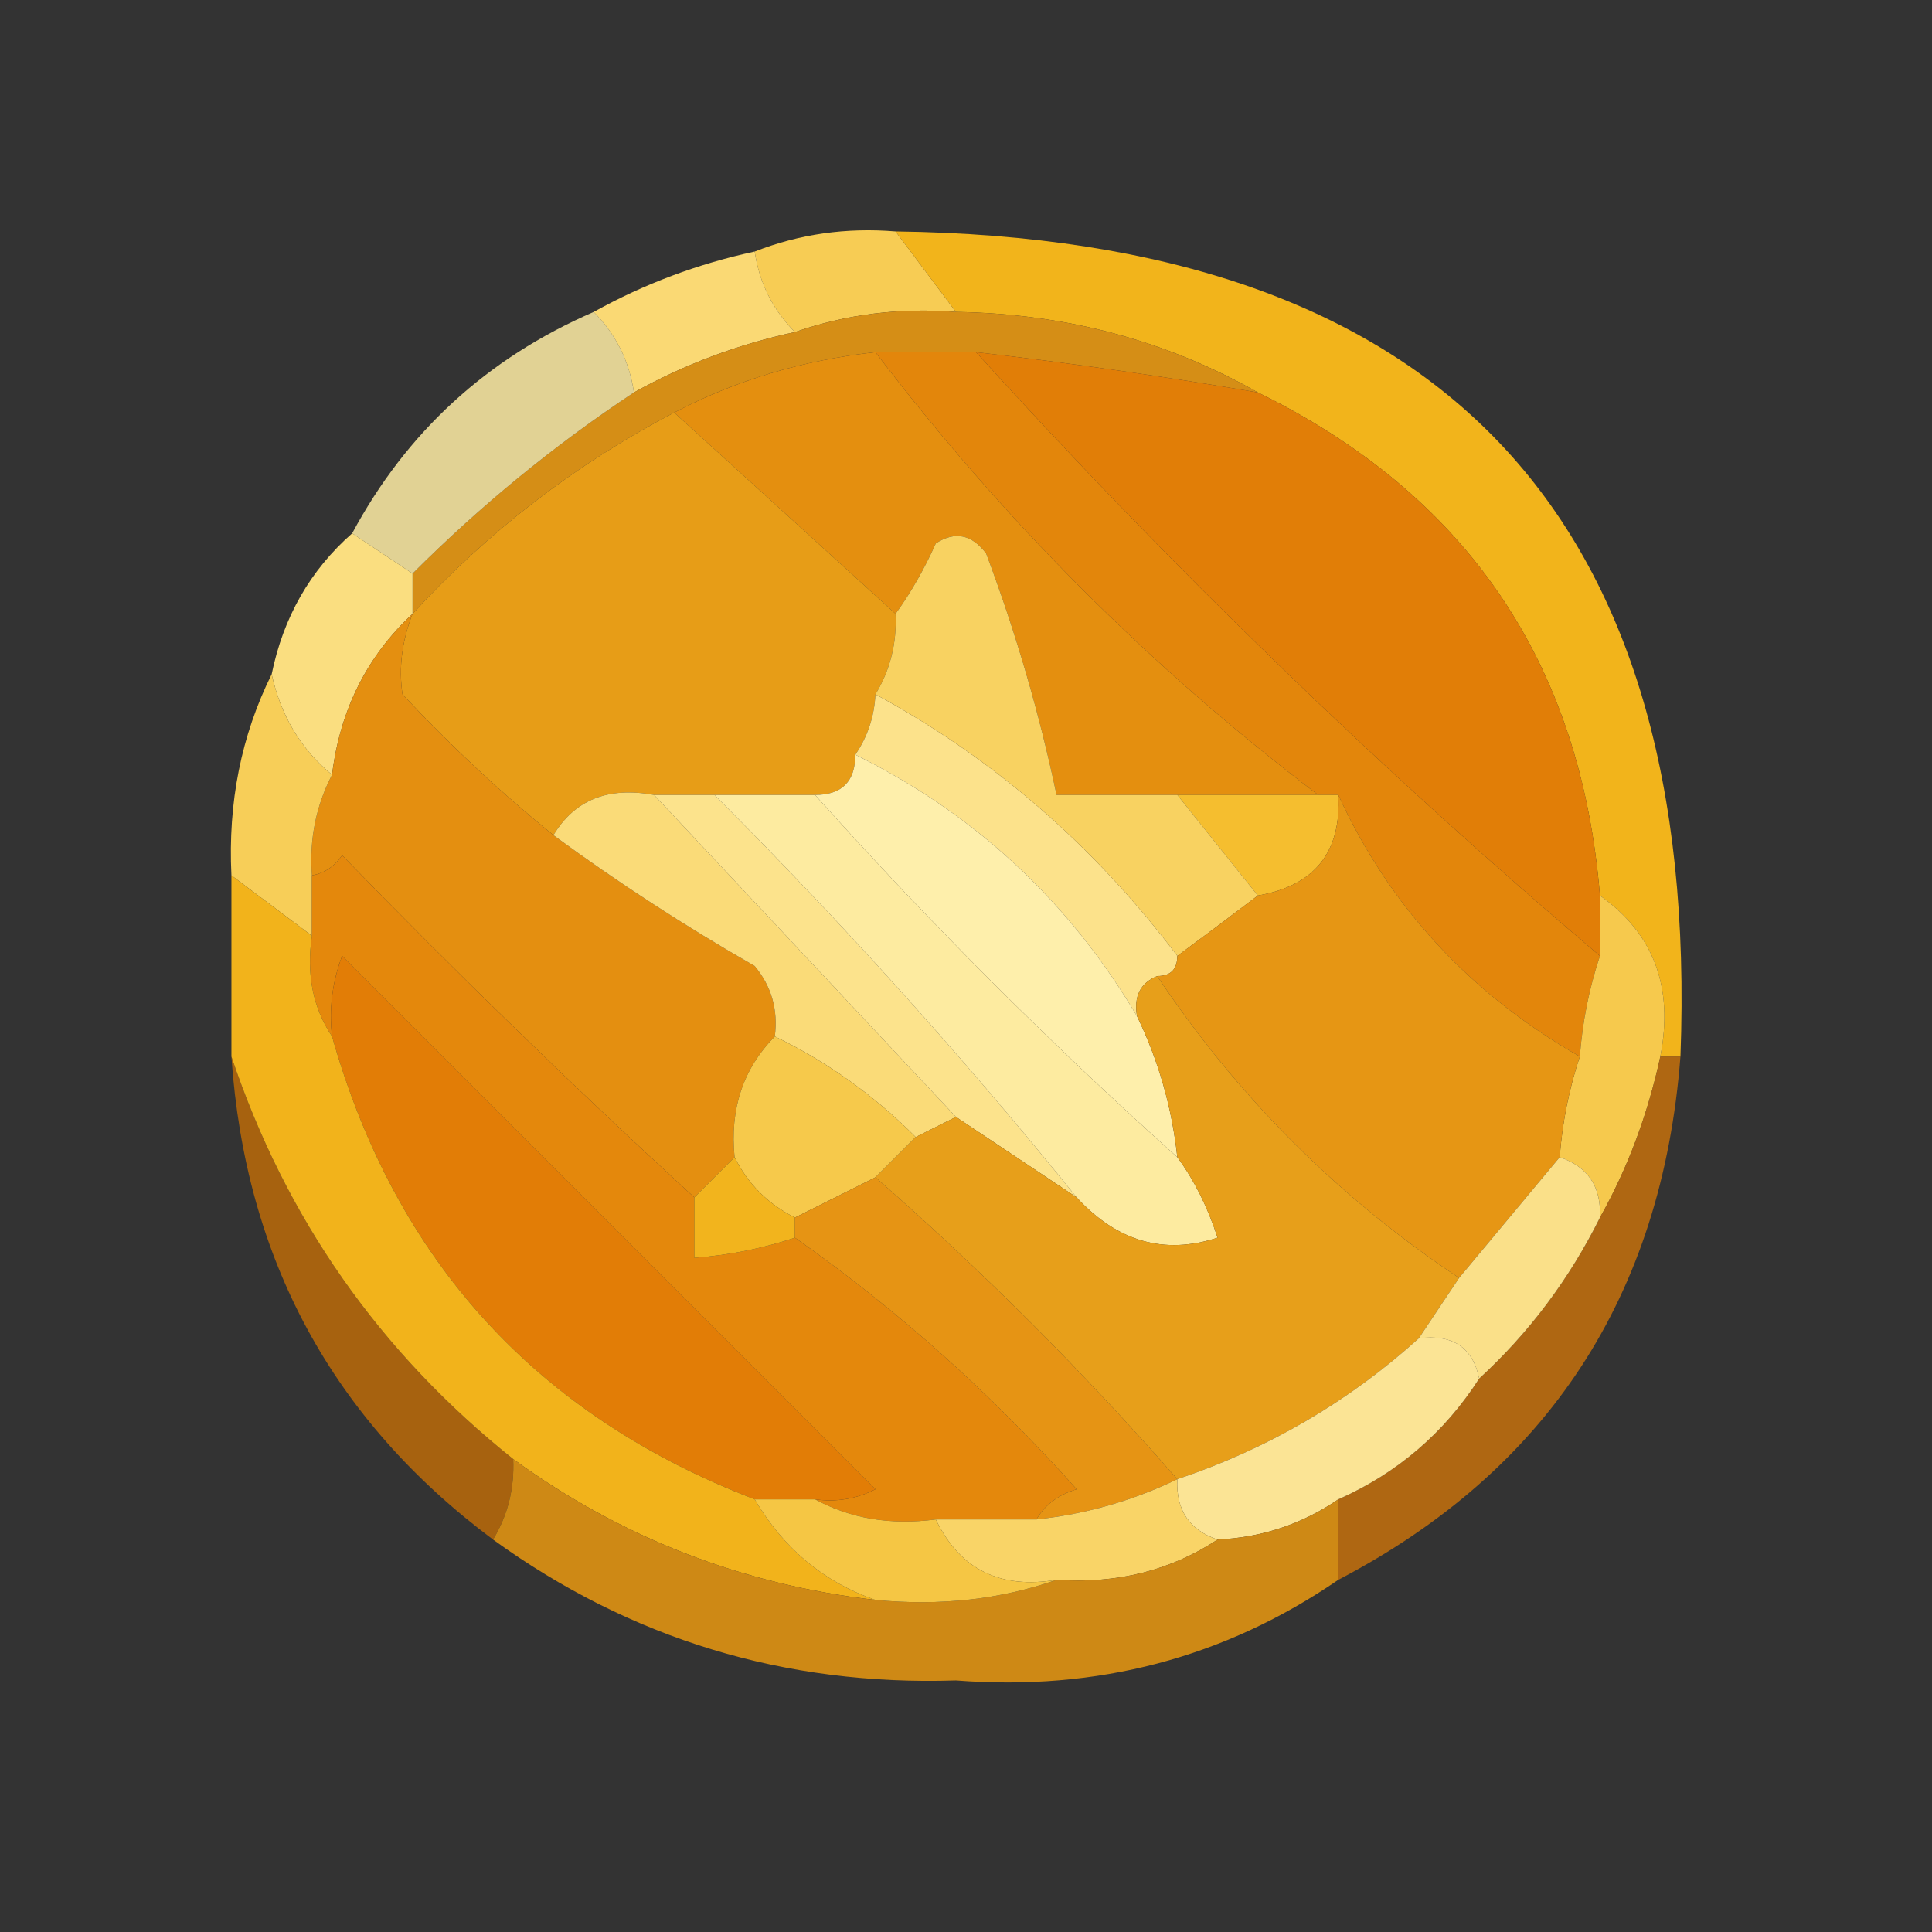 <?xml version="1.0" encoding="UTF-8"?>
<!DOCTYPE svg PUBLIC "-//W3C//DTD SVG 1.1//EN" "http://www.w3.org/Graphics/SVG/1.1/DTD/svg11.dtd">
<svg xmlns="http://www.w3.org/2000/svg" version="1.1" width="96px" height="96px" style="shape-rendering:geometricPrecision; text-rendering:geometricPrecision; image-rendering:optimizeQuality; fill-rule:evenodd; clip-rule:evenodd" xmlns:xlink="http://www.w3.org/1999/xlink">
<rect width="100%" height="100%" fill="#333333" stroke="none"/>
<g><path style="opacity:0.996" fill="#f8cd55" d="M 44.5,11.5 C 45.5,12.833 46.5,14.167 47.5,15.5C 44.721,15.279 42.054,15.612 39.5,16.5C 38.4,15.395 37.733,14.062 37.5,12.5C 39.717,11.631 42.05,11.298 44.5,11.5 Z"/></g>
<g><path style="opacity:1" fill="#fad974" d="M 37.5,12.5 C 37.733,14.062 38.4,15.395 39.5,16.5C 36.673,17.108 34.007,18.108 31.5,19.5C 31.267,17.938 30.601,16.605 29.5,15.5C 32.007,14.108 34.673,13.108 37.5,12.5 Z"/></g>
<g><path style="opacity:1" fill="#f2b41b" d="M 44.5,11.5 C 71.519,11.851 84.519,25.518 83.5,52.5C 83.167,52.5 82.833,52.5 82.5,52.5C 83.172,49.058 82.172,46.391 79.5,44.5C 78.551,32.928 72.884,24.595 62.5,19.5C 57.95,16.916 52.95,15.583 47.5,15.5C 46.5,14.167 45.5,12.833 44.5,11.5 Z"/></g>
<g><path style="opacity:1" fill="#d58e16" d="M 47.5,15.5 C 52.95,15.583 57.95,16.916 62.5,19.5C 57.853,18.704 53.186,18.037 48.5,17.5C 46.833,17.5 45.167,17.5 43.5,17.5C 39.883,17.899 36.55,18.899 33.5,20.5C 28.596,23.067 24.263,26.401 20.5,30.5C 20.5,29.833 20.5,29.167 20.5,28.5C 23.876,25.122 27.543,22.122 31.5,19.5C 34.007,18.108 36.673,17.108 39.5,16.5C 42.054,15.612 44.721,15.279 47.5,15.5 Z"/></g>
<g><path style="opacity:1" fill="#e48f0f" d="M 43.5,17.5 C 49.864,25.864 57.197,33.197 65.5,39.5C 63.167,39.5 60.833,39.5 58.5,39.5C 56.5,39.5 54.5,39.5 52.5,39.5C 51.644,35.43 50.477,31.43 49,27.5C 48.282,26.549 47.449,26.383 46.5,27C 45.915,28.302 45.248,29.469 44.5,30.5C 40.833,27.167 37.167,23.833 33.5,20.5C 36.55,18.899 39.883,17.899 43.5,17.5 Z"/></g>
<g><path style="opacity:1" fill="#e3860b" d="M 43.5,17.5 C 45.167,17.5 46.833,17.5 48.5,17.5C 58.219,28.221 68.553,38.221 79.5,47.5C 78.962,49.117 78.629,50.784 78.5,52.5C 73.045,49.384 69.045,45.05 66.5,39.5C 66.167,39.5 65.833,39.5 65.5,39.5C 57.197,33.197 49.864,25.864 43.5,17.5 Z"/></g>
<g><path style="opacity:1" fill="#e17e07" d="M 48.5,17.5 C 53.186,18.037 57.853,18.704 62.5,19.5C 72.884,24.595 78.551,32.928 79.5,44.5C 79.5,45.5 79.5,46.5 79.5,47.5C 68.553,38.221 58.219,28.221 48.5,17.5 Z"/></g>
<g><path style="opacity:0.862" fill="#fceba4" d="M 29.5,15.5 C 30.601,16.605 31.267,17.938 31.5,19.5C 27.543,22.122 23.876,25.122 20.5,28.5C 19.5,27.833 18.5,27.167 17.5,26.5C 20.202,21.467 24.202,17.8 29.5,15.5 Z"/></g>
<g><path style="opacity:1" fill="#e79d17" d="M 33.5,20.5 C 37.167,23.833 40.833,27.167 44.5,30.5C 44.567,31.959 44.234,33.292 43.5,34.5C 43.443,35.609 43.11,36.609 42.5,37.5C 42.5,38.833 41.833,39.5 40.5,39.5C 38.833,39.5 37.167,39.5 35.5,39.5C 34.5,39.5 33.5,39.5 32.5,39.5C 30.219,39.077 28.552,39.744 27.5,41.5C 24.87,39.372 22.37,37.039 20,34.5C 19.805,33.181 19.972,31.847 20.5,30.5C 24.263,26.401 28.596,23.067 33.5,20.5 Z"/></g>
<g><path style="opacity:1" fill="#fade80" d="M 17.5,26.5 C 18.5,27.167 19.5,27.833 20.5,28.5C 20.5,29.167 20.5,29.833 20.5,30.5C 18.23,32.612 16.896,35.279 16.5,38.5C 14.953,37.232 13.953,35.565 13.5,33.5C 14.079,30.669 15.412,28.336 17.5,26.5 Z"/></g>
<g><path style="opacity:1" fill="#fce28b" d="M 43.5,34.5 C 49.36,37.683 54.36,42.016 58.5,47.5C 58.5,48.167 58.167,48.5 57.5,48.5C 56.662,48.842 56.328,49.508 56.5,50.5C 53.112,44.779 48.446,40.445 42.5,37.5C 43.11,36.609 43.443,35.609 43.5,34.5 Z"/></g>
<g><path style="opacity:1" fill="#e48f10" d="M 20.5,30.5 C 19.972,31.847 19.805,33.181 20,34.5C 22.37,37.039 24.87,39.372 27.5,41.5C 30.681,43.837 34.014,46.004 37.5,48C 38.337,49.011 38.67,50.178 38.5,51.5C 36.926,53.102 36.259,55.102 36.5,57.5C 35.833,58.167 35.167,58.833 34.5,59.5C 28.535,54.036 22.702,48.37 17,42.5C 16.617,43.056 16.117,43.389 15.5,43.5C 15.366,41.709 15.699,40.042 16.5,38.5C 16.896,35.279 18.23,32.612 20.5,30.5 Z"/></g>
<g><path style="opacity:1" fill="#feefab" d="M 42.5,37.5 C 48.446,40.445 53.112,44.779 56.5,50.5C 57.566,52.701 58.233,55.035 58.5,57.5C 52.167,51.833 46.167,45.833 40.5,39.5C 41.833,39.5 42.5,38.833 42.5,37.5 Z"/></g>
<g><path style="opacity:1" fill="#fadb78" d="M 32.5,39.5 C 37.5,44.833 42.5,50.167 47.5,55.5C 46.833,55.833 46.167,56.167 45.5,56.5C 43.427,54.42 41.093,52.754 38.5,51.5C 38.67,50.178 38.337,49.011 37.5,48C 34.014,46.004 30.681,43.837 27.5,41.5C 28.552,39.744 30.219,39.077 32.5,39.5 Z"/></g>
<g><path style="opacity:1" fill="#fce38c" d="M 32.5,39.5 C 33.5,39.5 34.5,39.5 35.5,39.5C 41.892,45.888 47.892,52.555 53.5,59.5C 51.5,58.167 49.5,56.833 47.5,55.5C 42.5,50.167 37.5,44.833 32.5,39.5 Z"/></g>
<g><path style="opacity:1" fill="#fdeba0" d="M 35.5,39.5 C 37.167,39.5 38.833,39.5 40.5,39.5C 46.167,45.833 52.167,51.833 58.5,57.5C 59.339,58.641 60.006,59.974 60.5,61.5C 57.856,62.367 55.523,61.7 53.5,59.5C 47.892,52.555 41.892,45.888 35.5,39.5 Z"/></g>
<g><path style="opacity:1" fill="#f5be2f" d="M 58.5,39.5 C 60.833,39.5 63.167,39.5 65.5,39.5C 65.833,39.5 66.167,39.5 66.5,39.5C 66.657,42.344 65.324,44.011 62.5,44.5C 61.167,42.833 59.833,41.167 58.5,39.5 Z"/></g>
<g><path style="opacity:1" fill="#f8d261" d="M 58.5,39.5 C 59.833,41.167 61.167,42.833 62.5,44.5C 61.205,45.488 59.872,46.488 58.5,47.5C 54.36,42.016 49.36,37.683 43.5,34.5C 44.234,33.292 44.567,31.959 44.5,30.5C 45.248,29.469 45.915,28.302 46.5,27C 47.449,26.383 48.282,26.549 49,27.5C 50.477,31.43 51.644,35.43 52.5,39.5C 54.5,39.5 56.5,39.5 58.5,39.5 Z"/></g>
<g><path style="opacity:1" fill="#f7ce58" d="M 13.5,33.5 C 13.953,35.565 14.953,37.232 16.5,38.5C 15.699,40.042 15.366,41.709 15.5,43.5C 15.5,44.5 15.5,45.5 15.5,46.5C 14.167,45.5 12.833,44.5 11.5,43.5C 11.322,39.878 11.989,36.544 13.5,33.5 Z"/></g>
<g><path style="opacity:1" fill="#e4880c" d="M 34.5,59.5 C 34.5,60.5 34.5,61.5 34.5,62.5C 36.216,62.371 37.883,62.038 39.5,61.5C 44.573,65.066 49.24,69.232 53.5,74C 52.584,74.278 51.917,74.778 51.5,75.5C 49.833,75.5 48.167,75.5 46.5,75.5C 44.265,75.795 42.265,75.461 40.5,74.5C 41.552,74.65 42.552,74.483 43.5,74C 34.667,65.167 25.833,56.333 17,47.5C 16.51,48.793 16.343,50.127 16.5,51.5C 15.549,50.081 15.216,48.415 15.5,46.5C 15.5,45.5 15.5,44.5 15.5,43.5C 16.117,43.389 16.617,43.056 17,42.5C 22.702,48.37 28.535,54.036 34.5,59.5 Z"/></g>
<g><path style="opacity:1" fill="#f6c94d" d="M 79.5,44.5 C 82.172,46.391 83.172,49.058 82.5,52.5C 81.871,55.397 80.871,58.064 79.5,60.5C 79.573,58.973 78.906,57.973 77.5,57.5C 77.629,55.784 77.962,54.117 78.5,52.5C 78.629,50.784 78.962,49.117 79.5,47.5C 79.5,46.5 79.5,45.5 79.5,44.5 Z"/></g>
<g><path style="opacity:1" fill="#e69614" d="M 66.5,39.5 C 69.045,45.05 73.045,49.384 78.5,52.5C 77.962,54.117 77.629,55.784 77.5,57.5C 75.833,59.5 74.167,61.5 72.5,63.5C 66.5,59.5 61.5,54.5 57.5,48.5C 58.167,48.5 58.5,48.167 58.5,47.5C 59.872,46.488 61.205,45.488 62.5,44.5C 65.324,44.011 66.657,42.344 66.5,39.5 Z"/></g>
<g><path style="opacity:1" fill="#e27d06" d="M 40.5,74.5 C 39.5,74.5 38.5,74.5 37.5,74.5C 26.669,70.335 19.669,62.669 16.5,51.5C 16.343,50.127 16.51,48.793 17,47.5C 25.833,56.333 34.667,65.167 43.5,74C 42.552,74.483 41.552,74.65 40.5,74.5 Z"/></g>
<g><path style="opacity:1" fill="#f6c94b" d="M 38.5,51.5 C 41.093,52.754 43.427,54.42 45.5,56.5C 44.833,57.167 44.167,57.833 43.5,58.5C 42.167,59.167 40.833,59.833 39.5,60.5C 38.167,59.833 37.167,58.833 36.5,57.5C 36.259,55.102 36.926,53.102 38.5,51.5 Z"/></g>
<g><path style="opacity:0.744" fill="#cf7304" d="M 11.5,52.5 C 14.19,60.528 18.857,67.195 25.5,72.5C 25.567,73.959 25.234,75.292 24.5,76.5C 16.518,70.54 12.185,62.541 11.5,52.5 Z"/></g>
<g><path style="opacity:1" fill="#f2b41d" d="M 36.5,57.5 C 37.167,58.833 38.167,59.833 39.5,60.5C 39.5,60.833 39.5,61.167 39.5,61.5C 37.883,62.038 36.216,62.371 34.5,62.5C 34.5,61.5 34.5,60.5 34.5,59.5C 35.167,58.833 35.833,58.167 36.5,57.5 Z"/></g>
<g><path style="opacity:1" fill="#e69414" d="M 43.5,58.5 C 48.833,63.167 53.833,68.167 58.5,73.5C 56.299,74.566 53.965,75.233 51.5,75.5C 51.917,74.778 52.584,74.278 53.5,74C 49.24,69.232 44.573,65.066 39.5,61.5C 39.5,61.167 39.5,60.833 39.5,60.5C 40.833,59.833 42.167,59.167 43.5,58.5 Z"/></g>
<g><path style="opacity:1" fill="#e79f1a" d="M 57.5,48.5 C 61.5,54.5 66.5,59.5 72.5,63.5C 71.833,64.5 71.167,65.5 70.5,66.5C 67.002,69.659 63.002,71.992 58.5,73.5C 53.833,68.167 48.833,63.167 43.5,58.5C 44.167,57.833 44.833,57.167 45.5,56.5C 46.167,56.167 46.833,55.833 47.5,55.5C 49.5,56.833 51.5,58.167 53.5,59.5C 55.523,61.7 57.856,62.367 60.5,61.5C 60.006,59.974 59.339,58.641 58.5,57.5C 58.233,55.035 57.566,52.701 56.5,50.5C 56.328,49.508 56.662,48.842 57.5,48.5 Z"/></g>
<g><path style="opacity:0.792" fill="#cf740a" d="M 82.5,52.5 C 82.833,52.5 83.167,52.5 83.5,52.5C 82.579,64.394 76.913,73.061 66.5,78.5C 66.5,77.167 66.5,75.833 66.5,74.5C 69.432,73.2 71.766,71.2 73.5,68.5C 75.975,66.23 77.975,63.563 79.5,60.5C 80.871,58.064 81.871,55.397 82.5,52.5 Z"/></g>
<g><path style="opacity:1" fill="#fae089" d="M 77.5,57.5 C 78.906,57.973 79.573,58.973 79.5,60.5C 77.975,63.563 75.975,66.23 73.5,68.5C 73.179,66.952 72.179,66.285 70.5,66.5C 71.167,65.5 71.833,64.5 72.5,63.5C 74.167,61.5 75.833,59.5 77.5,57.5 Z"/></g>
<g><path style="opacity:1" fill="#f2b31b" d="M 11.5,43.5 C 12.833,44.5 14.167,45.5 15.5,46.5C 15.216,48.415 15.549,50.081 16.5,51.5C 19.669,62.669 26.669,70.335 37.5,74.5C 38.94,76.949 40.94,78.615 43.5,79.5C 36.861,78.733 30.86,76.399 25.5,72.5C 18.857,67.195 14.19,60.528 11.5,52.5C 11.5,49.5 11.5,46.5 11.5,43.5 Z"/></g>
<g><path style="opacity:1" fill="#fbe495" d="M 70.5,66.5 C 72.179,66.285 73.179,66.952 73.5,68.5C 71.766,71.2 69.432,73.2 66.5,74.5C 64.703,75.73 62.703,76.396 60.5,76.5C 59.094,76.027 58.427,75.027 58.5,73.5C 63.002,71.992 67.002,69.659 70.5,66.5 Z"/></g>
<g><path style="opacity:1" fill="#f9d467" d="M 58.5,73.5 C 58.427,75.027 59.094,76.027 60.5,76.5C 58.162,78.04 55.495,78.706 52.5,78.5C 49.687,78.975 47.687,77.975 46.5,75.5C 48.167,75.5 49.833,75.5 51.5,75.5C 53.965,75.233 56.299,74.566 58.5,73.5 Z"/></g>
<g><path style="opacity:0.964" fill="#d38c14" d="M 25.5,72.5 C 30.86,76.399 36.861,78.733 43.5,79.5C 46.713,79.81 49.713,79.477 52.5,78.5C 55.495,78.706 58.162,78.04 60.5,76.5C 62.703,76.396 64.703,75.73 66.5,74.5C 66.5,75.833 66.5,77.167 66.5,78.5C 60.852,82.376 54.519,84.043 47.5,83.5C 39,83.777 31.334,81.444 24.5,76.5C 25.234,75.292 25.567,73.959 25.5,72.5 Z"/></g>
<g><path style="opacity:1" fill="#f5c644" d="M 37.5,74.5 C 38.5,74.5 39.5,74.5 40.5,74.5C 42.265,75.461 44.265,75.795 46.5,75.5C 47.687,77.975 49.687,78.975 52.5,78.5C 49.713,79.477 46.713,79.81 43.5,79.5C 40.94,78.615 38.94,76.949 37.5,74.5 Z"/></g>
</svg>

